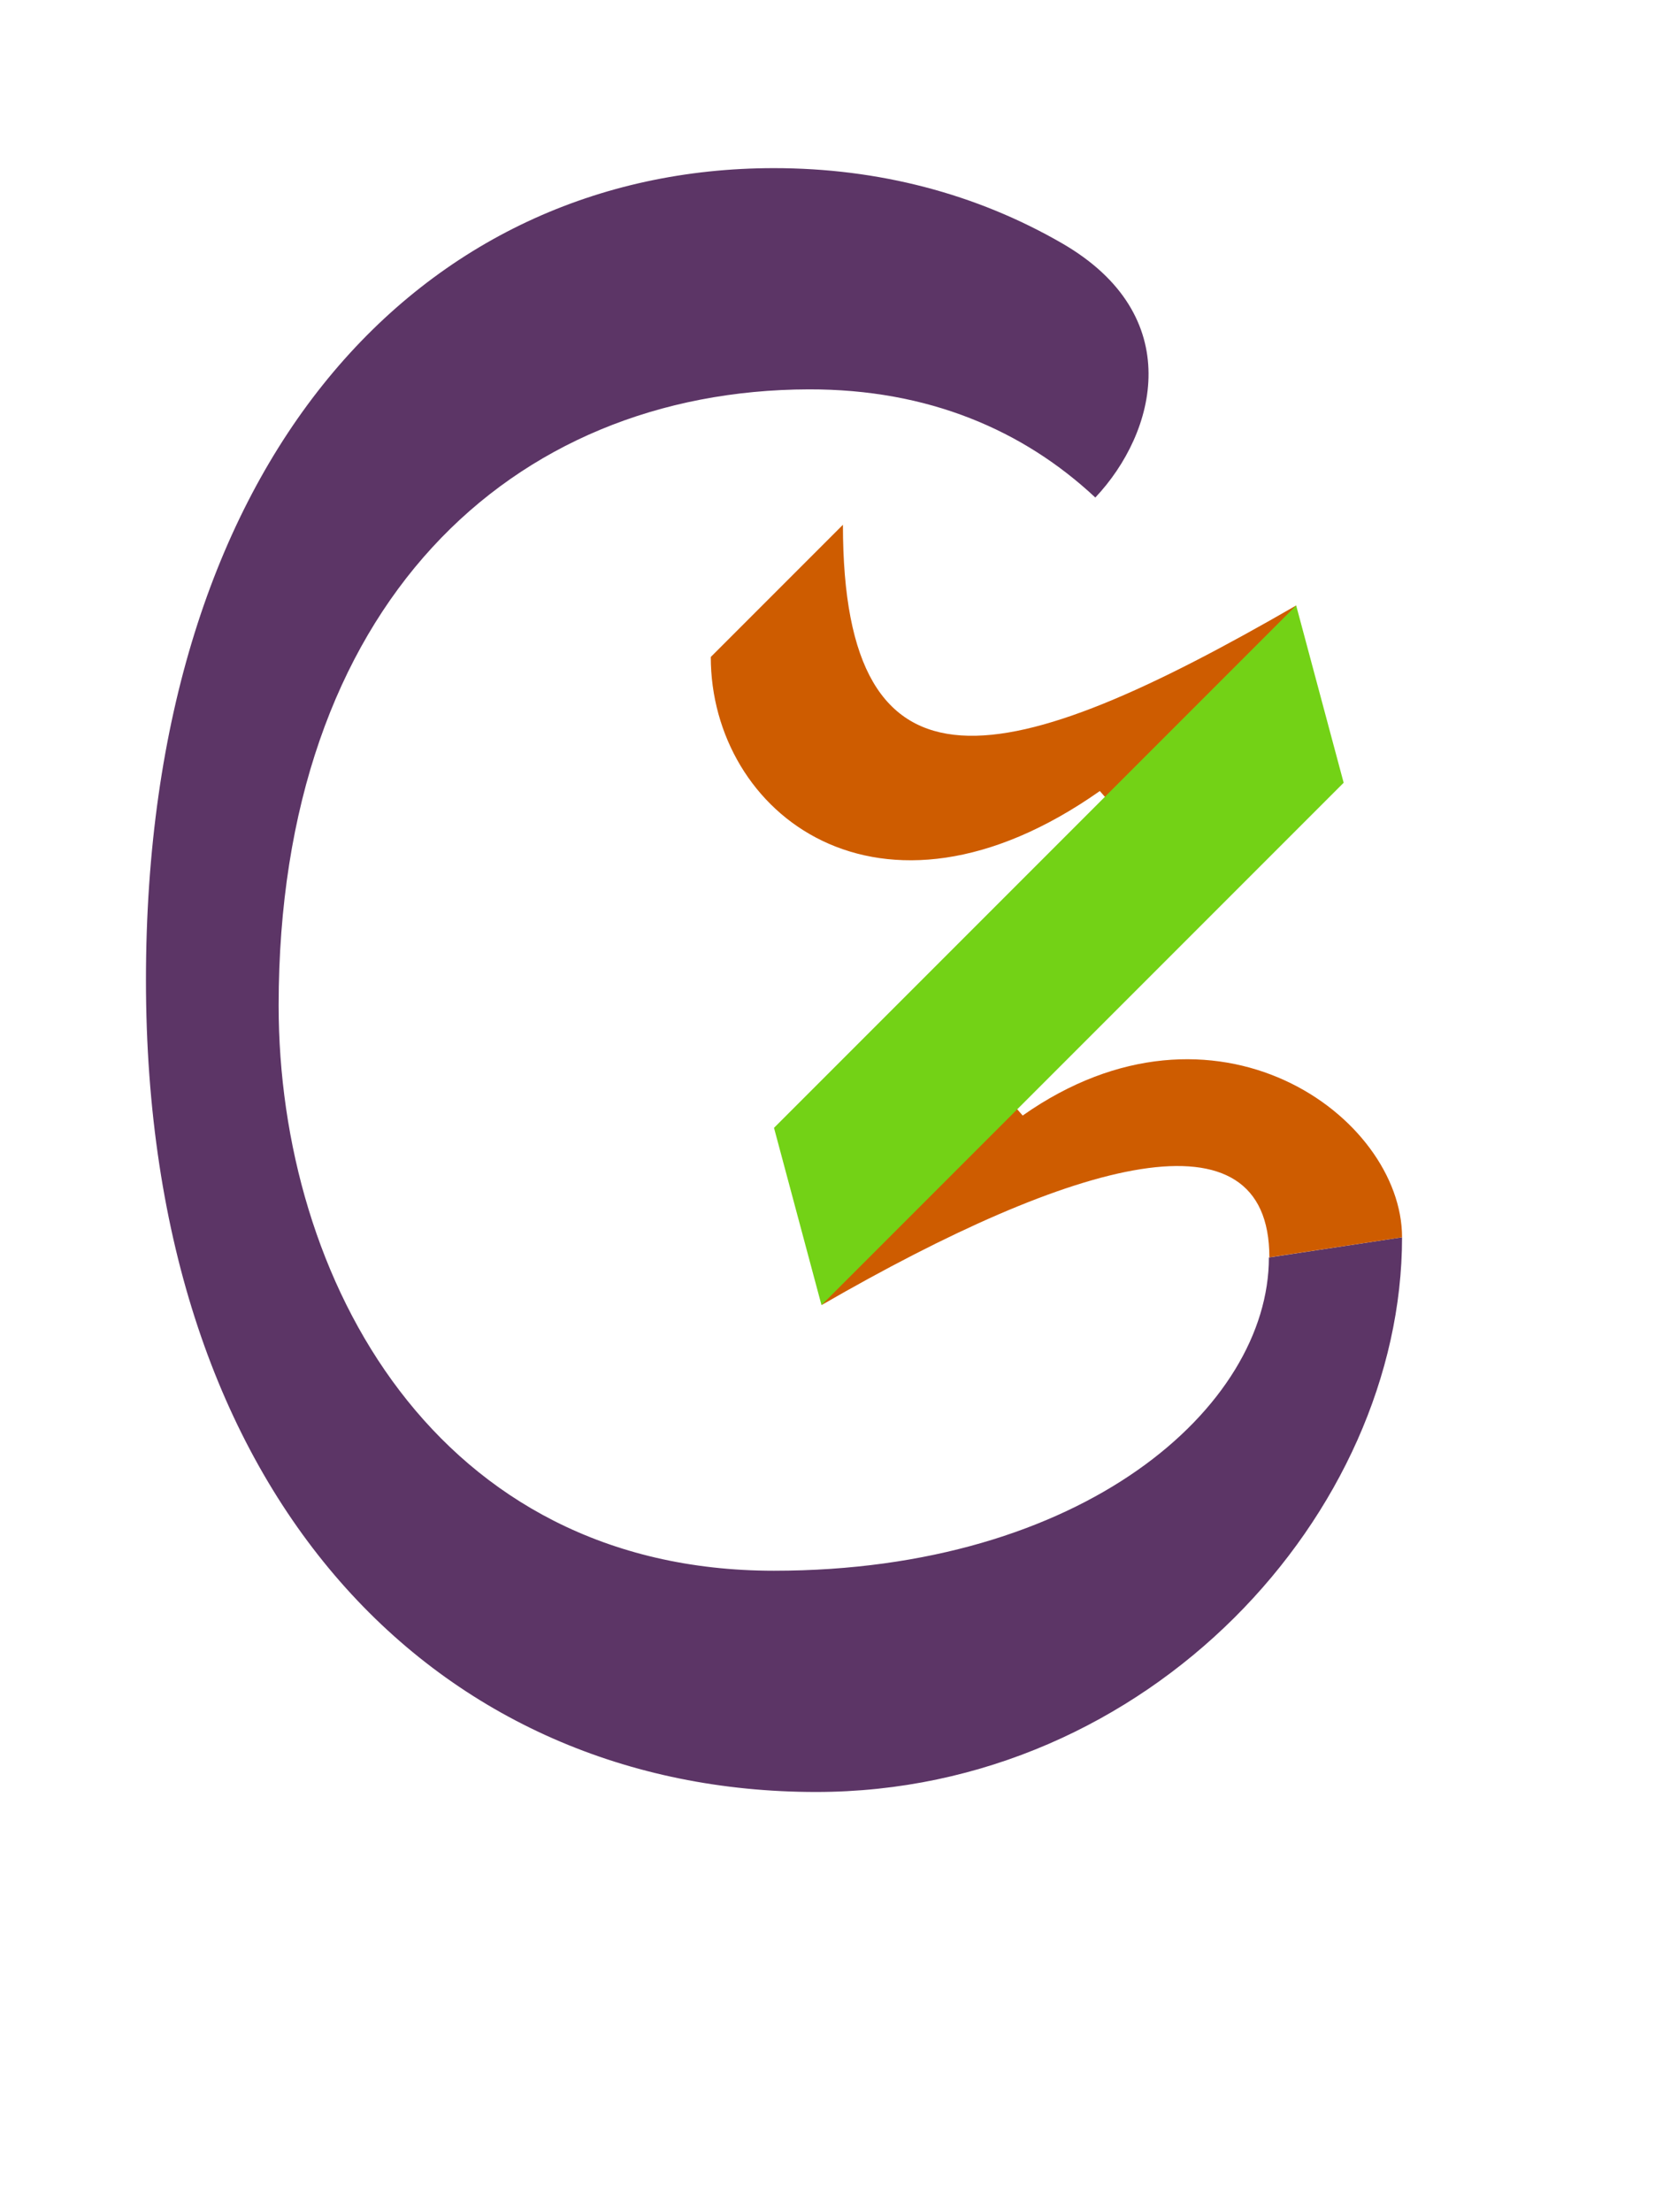 <?xml version="1.0" encoding="UTF-8" standalone="no"?>
<svg
   version="1.1"
   viewBox="-10 0 752 1000"
   id="svg1"
   sodipodi:docname="DF.svg"
   inkscape:version="1.4-beta (62f545ba5e, 2024-04-22)"
   xmlns:inkscape="http://www.inkscape.org/namespaces/inkscape"
   xmlns:sodipodi="http://sodipodi.sourceforge.net/DTD/sodipodi-0.dtd"
   xmlns="http://www.w3.org/2000/svg"
   xmlns:svg="http://www.w3.org/2000/svg">
  <defs
     id="defs1" />
  <sodipodi:namedview
     id="namedview1"
     pagecolor="#ffffff"
     bordercolor="#666666"
     borderopacity="1.0"
     inkscape:showpageshadow="2"
     inkscape:pageopacity="0.0"
     inkscape:pagecheckerboard="0"
     inkscape:deskcolor="#d1d1d1"
     inkscape:zoom="0.781"
     inkscape:cx="351.47247"
     inkscape:cy="788.09219"
     inkscape:window-width="1680"
     inkscape:window-height="998"
     inkscape:window-x="-8"
     inkscape:window-y="-8"
     inkscape:window-maximized="1"
     inkscape:current-layer="svg1"
     showguides="true">
    <sodipodi:guide
       position="382,924"
       orientation="0,1"
       id="guide1"
       inkscape:locked="false"
       inkscape:label=""
       inkscape:color="rgb(0,134,229)" />
    <sodipodi:guide
       position="381,190"
       orientation="0,-1"
       id="guide2"
       inkscape:locked="false" />
    <sodipodi:guide
       position="66,557.5"
       orientation="1,0"
       id="guide3"
       inkscape:locked="false" />
    <sodipodi:guide
       position="382,874"
       orientation="0,1"
       id="guide5"
       inkscape:label=""
       inkscape:locked="false"
       inkscape:color="rgb(0,134,229)" />
    <sodipodi:guide
       position="574,558"
       orientation="-1,0"
       id="guide8"
       inkscape:label=""
       inkscape:locked="false"
       inkscape:color="rgb(0,134,229)" />
    <sodipodi:guide
       position="350,1000"
       orientation="-1,0"
       id="guide10"
       inkscape:label=""
       inkscape:locked="false"
       inkscape:color="rgb(0,134,229)" />
    <sodipodi:guide
       position="0,557"
       orientation="0,1"
       id="guide11"
       inkscape:label=""
       inkscape:locked="false"
       inkscape:color="rgb(0,134,229)" />
    <sodipodi:guide
       position="634,558"
       orientation="-1,0"
       id="guide12"
       inkscape:label=""
       inkscape:locked="false"
       inkscape:color="rgb(0,134,229)" />
    <sodipodi:guide
       position="126,557.5"
       orientation="-1,0"
       id="guide13"
       inkscape:label=""
       inkscape:locked="false"
       inkscape:color="rgb(0,134,229)" />
    <sodipodi:guide
       position="382,824"
       orientation="0,1"
       id="guide4"
       inkscape:label=""
       inkscape:locked="false"
       inkscape:color="rgb(0,134,229)" />
    <sodipodi:guide
       position="381,290"
       orientation="0,1"
       id="guide14"
       inkscape:label=""
       inkscape:locked="false"
       inkscape:color="rgb(0,134,229)" />
    <sodipodi:guide
       position="394.237,432.834"
       orientation="-0.707,0.707"
       id="guide6"
       inkscape:locked="false" />
    <sodipodi:guide
       position="381.168,762.789"
       orientation="-0.707,0.707"
       id="guide7"
       inkscape:label=""
       inkscape:locked="false"
       inkscape:color="rgb(0,134,229)" />
    <sodipodi:guide
       position="596.857,686.254"
       orientation="-0.966,-0.259"
       id="guide9"
       inkscape:locked="false" />
    <sodipodi:guide
       position="350,490.197"
       orientation="-0.966,-0.259"
       id="guide15"
       inkscape:label=""
       inkscape:locked="false"
       inkscape:color="rgb(0,134,229)" />
    <sodipodi:guide
       position="586.122,752.575"
       orientation="0.259,-0.966"
       id="guide16"
       inkscape:locked="false" />
  </sodipodi:namedview>
  <path
     id="path11"
     style="fill:#5c3566;fill-rule:evenodd;stroke-linecap:round;stroke-linejoin:round;stroke-miterlimit:5"
     d="M 340,76 C 180.887,76 56,207.138 56,443 56,678.862 189.248,810 359.013,810 509.939,810 624,683.699 624,559.281 l -60.211,9.114 C 563.789,636.15 479.721,710 340,710 187.237,710 116,578.199 116,454.523 116,273.487 221.179,176.347 355.688,176 c 54.012,-0.139 97.033,18.445 129.616,48.897 C 512.972,195.512 526.827,142.645 470.239,109.968 431.422,87.553 387.22,76 340,76 Z"
     sodipodi:nodetypes="sssccssscss" />
  <path
     style="fill:#ce5c00;stroke:none;stroke-width:1px;stroke-linecap:butt;stroke-linejoin:miter;stroke-opacity:1"
     d="M 576.122,273.681 C 445.257,349.236 371.168,366.946 371.168,237.211 l -59.755,59.755 c 0,70.545 75.976,130.89 175.923,60.591 l 2.289,2.62 43.227,-3.525 z"
     id="path16"
     sodipodi:nodetypes="ccccccc" />
  <path
     style="fill:#ce5c00;stroke:none;stroke-width:1px;stroke-linecap:butt;stroke-linejoin:miter;stroke-opacity:1"
     d="M 361.471,589.933 C 476.471,523.537 564,499.626 564,568.337 l 60,-9.055 C 624,504.646 539.52,443 452.451,504.241 l -2.466,-2.822 -13.286,-15.205 z"
     id="path17"
     sodipodi:nodetypes="ccccccc" />
  <path
     style="fill:#73d216;stroke:none;stroke-width:1px;stroke-linecap:butt;stroke-linejoin:miter;stroke-opacity:1"
     d="m 340,509.803 21.471,80.13 236.122,-236.122 -21.471,-80.13 z"
     id="path15" />
</svg>

